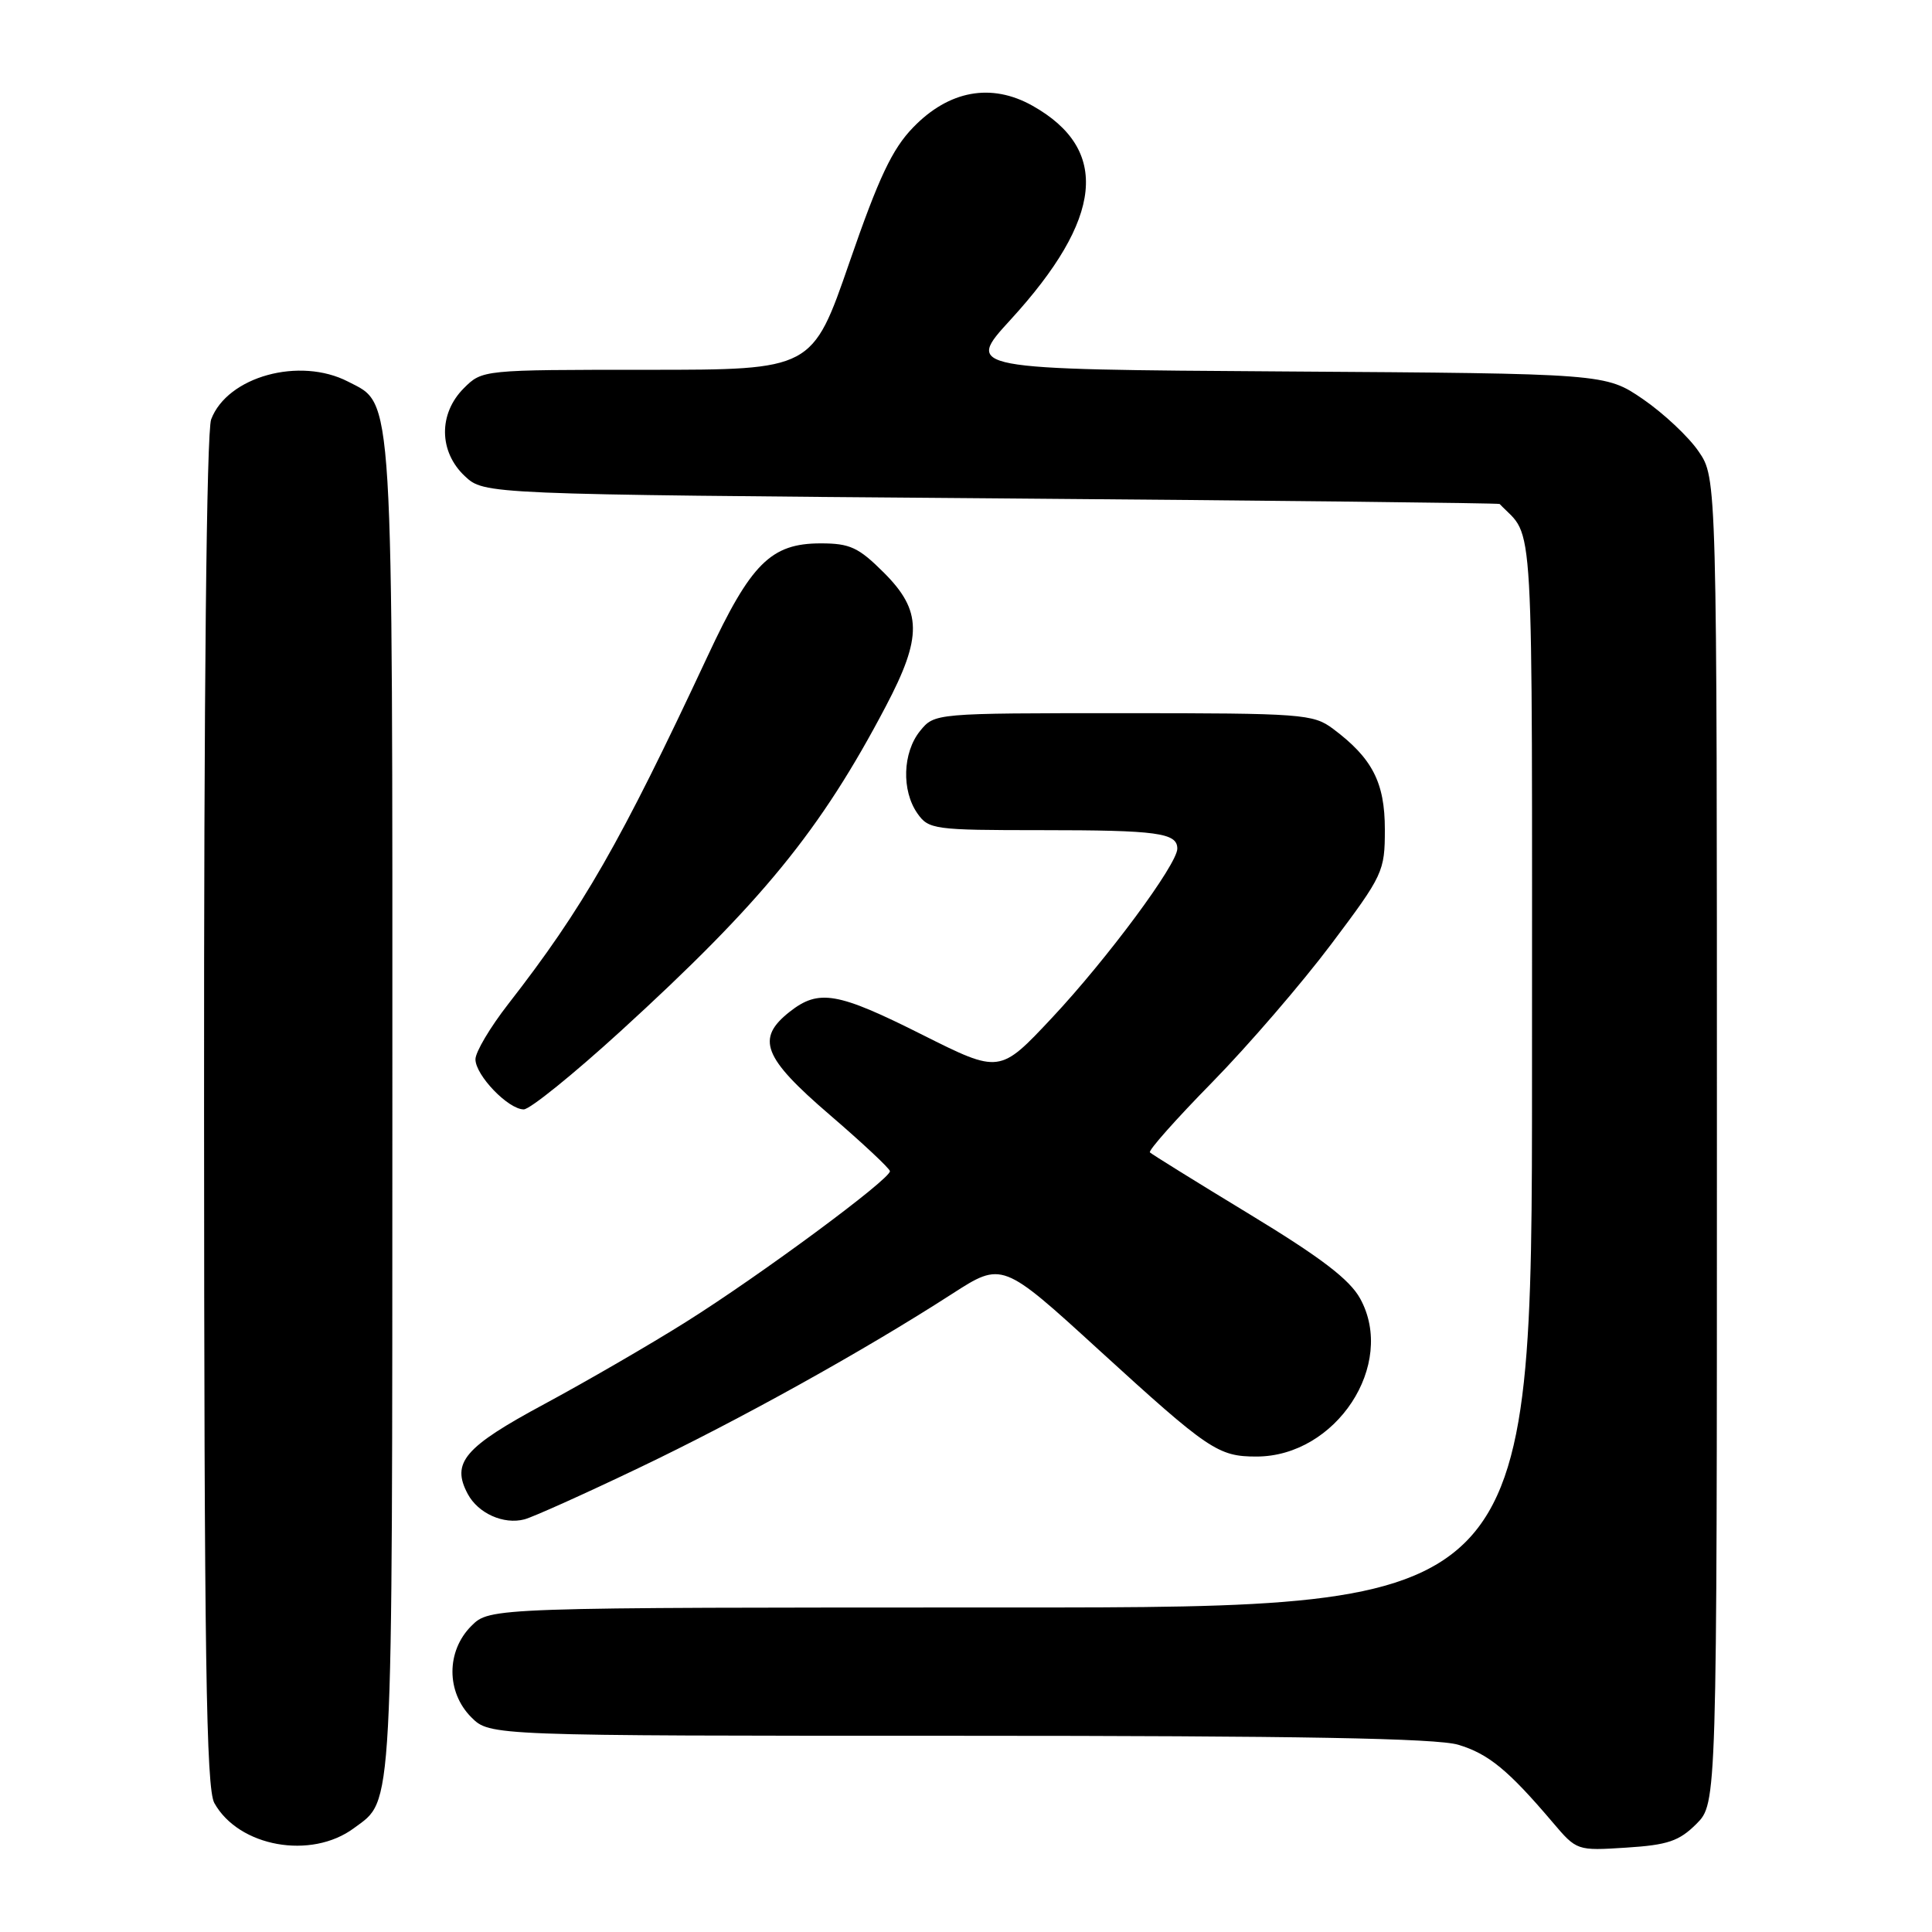 <?xml version="1.0" encoding="UTF-8" standalone="no"?>
<!DOCTYPE svg PUBLIC "-//W3C//DTD SVG 1.1//EN" "http://www.w3.org/Graphics/SVG/1.1/DTD/svg11.dtd" >
<svg xmlns="http://www.w3.org/2000/svg" xmlns:xlink="http://www.w3.org/1999/xlink" version="1.1" viewBox="0 0 256 256">
 <g >
 <path fill="currentColor"
d=" M 46.91 242.23 C 52.15 238.34 51.97 241.68 51.99 147.22 C 52.00 50.51 52.19 53.70 46.13 50.57 C 39.71 47.25 30.13 49.89 27.98 55.57 C 27.37 57.16 27.01 91.71 27.04 147.32 C 27.06 219.72 27.32 236.95 28.40 238.91 C 31.63 244.72 41.23 246.45 46.91 242.23 Z  M 224.78 241.68 C 227.50 238.95 227.50 238.95 227.50 151.15 C 227.50 63.35 227.50 63.35 225.07 59.81 C 223.74 57.86 220.41 54.75 217.69 52.88 C 212.73 49.50 212.73 49.50 170.30 49.22 C 127.88 48.94 127.88 48.94 133.90 42.37 C 146.19 28.95 147.13 19.81 136.81 14.01 C 131.36 10.95 125.75 11.97 121.00 16.88 C 118.23 19.73 116.44 23.51 112.56 34.75 C 107.64 49.00 107.64 49.00 85.77 49.00 C 63.91 49.00 63.91 49.00 61.45 51.45 C 58.09 54.82 58.14 59.84 61.58 63.08 C 64.16 65.50 64.16 65.50 131.33 66.03 C 168.27 66.32 198.59 66.66 198.71 66.78 C 203.36 71.67 203.00 65.42 203.00 142.19 C 203.00 213.00 203.00 213.00 133.95 213.00 C 64.91 213.00 64.91 213.00 62.45 215.45 C 59.12 218.79 59.12 224.21 62.45 227.55 C 64.91 230.00 64.91 230.00 127.09 230.00 C 172.16 230.00 190.36 230.33 193.23 231.19 C 197.23 232.39 199.87 234.56 205.72 241.45 C 208.93 245.23 208.94 245.24 215.49 244.82 C 220.99 244.47 222.49 243.96 224.78 241.68 Z  M 84.54 194.56 C 97.95 188.16 114.43 179.01 126.15 171.45 C 132.80 167.17 132.80 167.17 145.67 178.93 C 160.14 192.14 161.41 193.00 166.48 193.00 C 177.04 193.00 185.04 180.81 180.23 172.07 C 178.83 169.53 175.04 166.64 165.57 160.89 C 158.55 156.63 152.61 152.94 152.37 152.70 C 152.13 152.46 155.84 148.28 160.62 143.41 C 165.40 138.53 172.50 130.29 176.40 125.10 C 183.28 115.95 183.50 115.48 183.50 109.90 C 183.50 103.68 181.84 100.46 176.62 96.56 C 174.00 94.61 172.55 94.50 148.84 94.50 C 123.83 94.50 123.83 94.50 121.91 96.86 C 119.60 99.72 119.44 104.75 121.56 107.78 C 123.05 109.90 123.75 110.00 137.97 110.00 C 153.37 110.00 156.00 110.36 156.00 112.45 C 156.00 114.52 146.71 127.06 139.38 134.88 C 132.47 142.25 132.47 142.25 122.25 137.13 C 110.95 131.45 108.50 131.03 104.63 134.07 C 100.13 137.62 101.10 140.12 109.92 147.70 C 114.27 151.44 117.87 154.81 117.92 155.18 C 118.04 156.19 100.75 168.98 90.87 175.18 C 86.13 178.16 77.69 183.05 72.12 186.05 C 61.51 191.76 59.76 193.81 61.98 197.96 C 63.36 200.54 66.75 202.05 69.50 201.32 C 70.60 201.03 77.37 197.99 84.54 194.56 Z  M 82.24 136.63 C 100.99 119.51 108.74 110.02 117.37 93.60 C 122.23 84.37 122.18 80.94 117.12 75.88 C 113.76 72.53 112.63 72.00 108.75 72.00 C 102.15 72.00 99.50 74.64 93.76 86.95 C 82.18 111.72 77.27 120.29 67.33 133.06 C 64.95 136.12 63.00 139.40 63.00 140.36 C 63.00 142.48 67.35 147.00 69.40 147.00 C 70.22 147.00 75.99 142.33 82.24 136.63 Z "/>
</g>
</svg>
